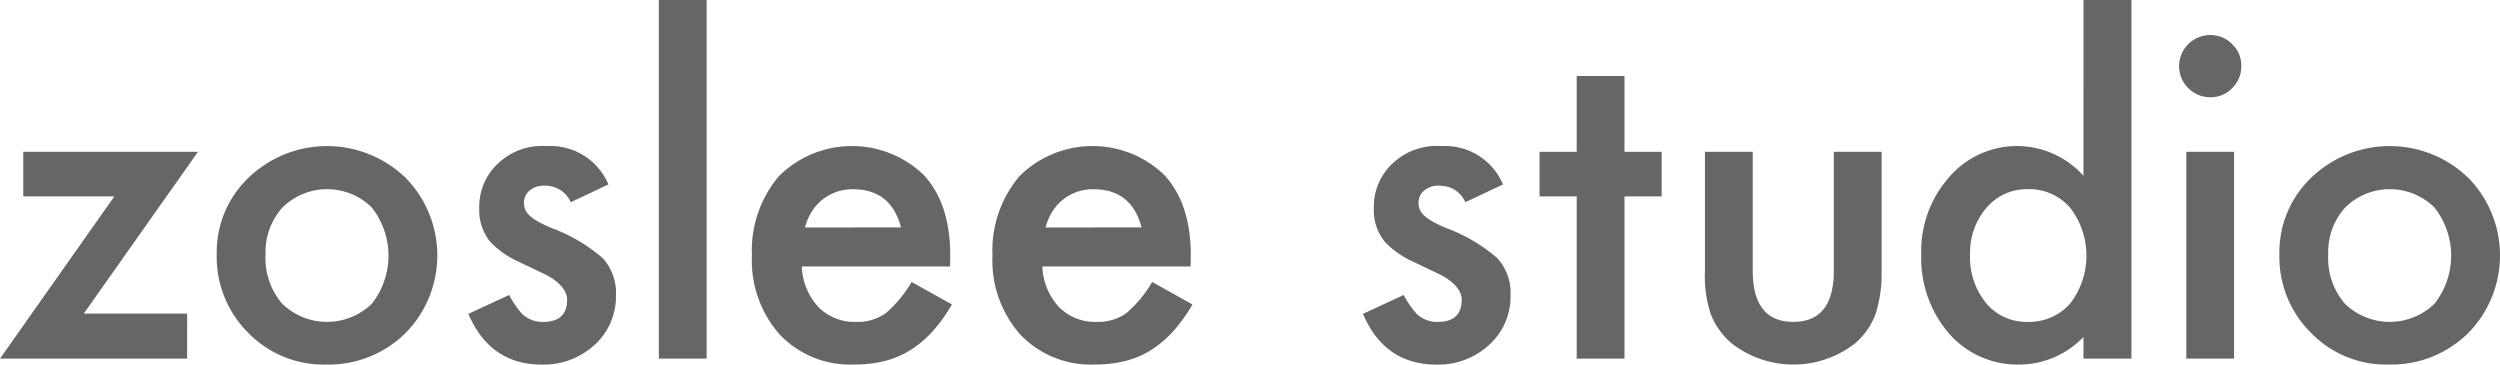 <svg xmlns="http://www.w3.org/2000/svg" width="281.6" height="41.064" viewBox="0 0 281.6 41.064"><defs><style>.a{fill:#666;}</style></defs><g transform="translate(-1446.4 -3144.655)"><path class="a" d="M1470.812,3173.235a11.575,11.575,0,0,1,3.611-8.586,12.739,12.739,0,0,1,17.65.024,12.472,12.472,0,0,1-.024,17.53,12.342,12.342,0,0,1-8.921,3.516,11.836,11.836,0,0,1-8.777-3.588A12.061,12.061,0,0,1,1470.812,3173.235Zm5.5.095a7.855,7.855,0,0,0,1.866,5.525,7.251,7.251,0,0,0,10.092.024,8.746,8.746,0,0,0,0-10.858,7.159,7.159,0,0,0-10.044,0A7.485,7.485,0,0,0,1476.312,3173.33Z"/><path class="a" d="M1615.7,3165.431l-4.244,2a3.083,3.083,0,0,0-2.825-1.853,2.453,2.453,0,0,0-2,.716,1.815,1.815,0,0,0-.436,1.393c.05,1.061,1.033,1.779,3.106,2.656a18.554,18.554,0,0,1,5.764,3.4,5.814,5.814,0,0,1,1.482,4.185,7.333,7.333,0,0,1-2.487,5.644,8.464,8.464,0,0,1-5.835,2.153q-5.86,0-8.3-5.716l4.592-2.129a9.958,9.958,0,0,0,1.459,2.129,3.326,3.326,0,0,0,2.343.908q2.727,0,2.727-2.487,0-1.434-2.1-2.678-.813-.406-1.626-.79t-1.65-.789a10.072,10.072,0,0,1-3.3-2.3,5.65,5.65,0,0,1-1.22-3.754,6.646,6.646,0,0,1,2.08-5.023,7.224,7.224,0,0,1,5.554-1.985A7.075,7.075,0,0,1,1615.7,3165.431Z"/><path class="a" d="M1514.934,3165.431l-4.244,2a3.083,3.083,0,0,0-2.825-1.853,2.453,2.453,0,0,0-2,.716,1.815,1.815,0,0,0-.436,1.393c.05,1.061,1.033,1.779,3.106,2.656a18.554,18.554,0,0,1,5.764,3.4,5.815,5.815,0,0,1,1.483,4.185,7.334,7.334,0,0,1-2.488,5.644,8.464,8.464,0,0,1-5.835,2.153q-5.86,0-8.3-5.716l4.592-2.129a9.958,9.958,0,0,0,1.459,2.129,3.326,3.326,0,0,0,2.344.908q2.726,0,2.726-2.487,0-1.434-2.1-2.678-.813-.406-1.626-.79t-1.65-.789a10.072,10.072,0,0,1-3.3-2.3,5.65,5.65,0,0,1-1.22-3.754,6.644,6.644,0,0,1,2.081-5.023,7.22,7.22,0,0,1,5.553-1.985A7.075,7.075,0,0,1,1514.934,3165.431Z"/><path class="a" d="M1525.994,3144.655v40.394h-5.381v-40.394Z"/><path class="a" d="M1553.411,3174.67h-16.693a7.069,7.069,0,0,0,1.866,4.567,5.683,5.683,0,0,0,4.233,1.674,5.5,5.5,0,0,0,3.324-.956,13.619,13.619,0,0,0,2.942-3.54l4.544,2.535a18.111,18.111,0,0,1-2.225,3.074,11.809,11.809,0,0,1-2.511,2.1,10.058,10.058,0,0,1-2.894,1.208,14.079,14.079,0,0,1-3.372.383,10.96,10.96,0,0,1-8.37-3.349,12.556,12.556,0,0,1-3.157-8.944,12.907,12.907,0,0,1,3.061-8.945,11.666,11.666,0,0,1,16.311-.095q2.964,3.252,2.965,9.016Zm-5.524-4.4q-1.125-4.305-5.429-4.3a5.585,5.585,0,0,0-1.842.3,5.291,5.291,0,0,0-1.566.861,5.453,5.453,0,0,0-1.208,1.351,6.266,6.266,0,0,0-.765,1.794Z"/><path class="a" d="M1580.508,3174.67h-16.693a7.067,7.067,0,0,0,1.865,4.567,5.683,5.683,0,0,0,4.233,1.674,5.505,5.505,0,0,0,3.324-.956,13.6,13.6,0,0,0,2.942-3.54l4.544,2.535a18.116,18.116,0,0,1-2.224,3.074,11.861,11.861,0,0,1-2.511,2.1,10.084,10.084,0,0,1-2.894,1.208,14.092,14.092,0,0,1-3.372.383,10.964,10.964,0,0,1-8.371-3.349,12.56,12.56,0,0,1-3.157-8.944,12.9,12.9,0,0,1,3.062-8.945,11.665,11.665,0,0,1,16.31-.095q2.965,3.252,2.966,9.016Zm-5.525-4.4q-1.125-4.305-5.429-4.3a5.579,5.579,0,0,0-1.841.3,5.3,5.3,0,0,0-1.567.861,5.451,5.451,0,0,0-1.207,1.351,6.274,6.274,0,0,0-.766,1.794Z"/><path class="a" d="M1624,3185.049v-18.272h-4.185v-5.022H1624v-8.538h5.381v8.538h4.185v5.022h-4.185v18.272Z"/><path class="a" d="M1643.827,3161.755v13.369q0,5.788,4.568,5.787t4.568-5.787v-13.369h5.381v13.488a15.009,15.009,0,0,1-.694,4.831,8.119,8.119,0,0,1-2.32,3.277,11.306,11.306,0,0,1-13.847,0,8.252,8.252,0,0,1-2.368-3.277,13.331,13.331,0,0,1-.669-4.831v-13.488Z"/><path class="a" d="M1681.082,3144.655h5.405v40.394h-5.405v-2.44a10.038,10.038,0,0,1-7.2,3.11,10.248,10.248,0,0,1-7.94-3.492,12.984,12.984,0,0,1-3.133-8.9,12.551,12.551,0,0,1,3.133-8.705,10.06,10.06,0,0,1,15.138-.167Zm-12.77,28.675a8.111,8.111,0,0,0,1.793,5.453,5.875,5.875,0,0,0,4.64,2.128,6.175,6.175,0,0,0,4.831-2.056,8.855,8.855,0,0,0,0-10.81,6.09,6.09,0,0,0-4.783-2.081,5.949,5.949,0,0,0-4.64,2.1A7.756,7.756,0,0,0,1668.312,3173.33Z"/><path class="a" d="M1691.854,3152.069a3.51,3.51,0,0,1,3.492-3.467,3.392,3.392,0,0,1,2.487,1.028,3.313,3.313,0,0,1,1.028,2.463,3.389,3.389,0,0,1-1.028,2.487,3.309,3.309,0,0,1-2.463,1.029,3.511,3.511,0,0,1-3.516-3.54Zm6.194,9.686v23.294h-5.381v-23.294Z"/><path class="a" d="M1703.152,3173.235a11.575,11.575,0,0,1,3.611-8.586,12.739,12.739,0,0,1,17.65.024,12.472,12.472,0,0,1-.024,17.53,12.343,12.343,0,0,1-8.921,3.516,11.836,11.836,0,0,1-8.777-3.588A12.061,12.061,0,0,1,1703.152,3173.235Zm5.5.095a7.856,7.856,0,0,0,1.866,5.525,7.251,7.251,0,0,0,10.092.024,8.746,8.746,0,0,0,0-10.858,7.159,7.159,0,0,0-10.044,0A7.485,7.485,0,0,0,1708.652,3173.33Z"/><path class="a" d="M1467.478,3185.049H1446.4l12.88-18.271h-10.259v-5.022H1468.7l-12.867,18.224h11.647Z"/></g></svg>